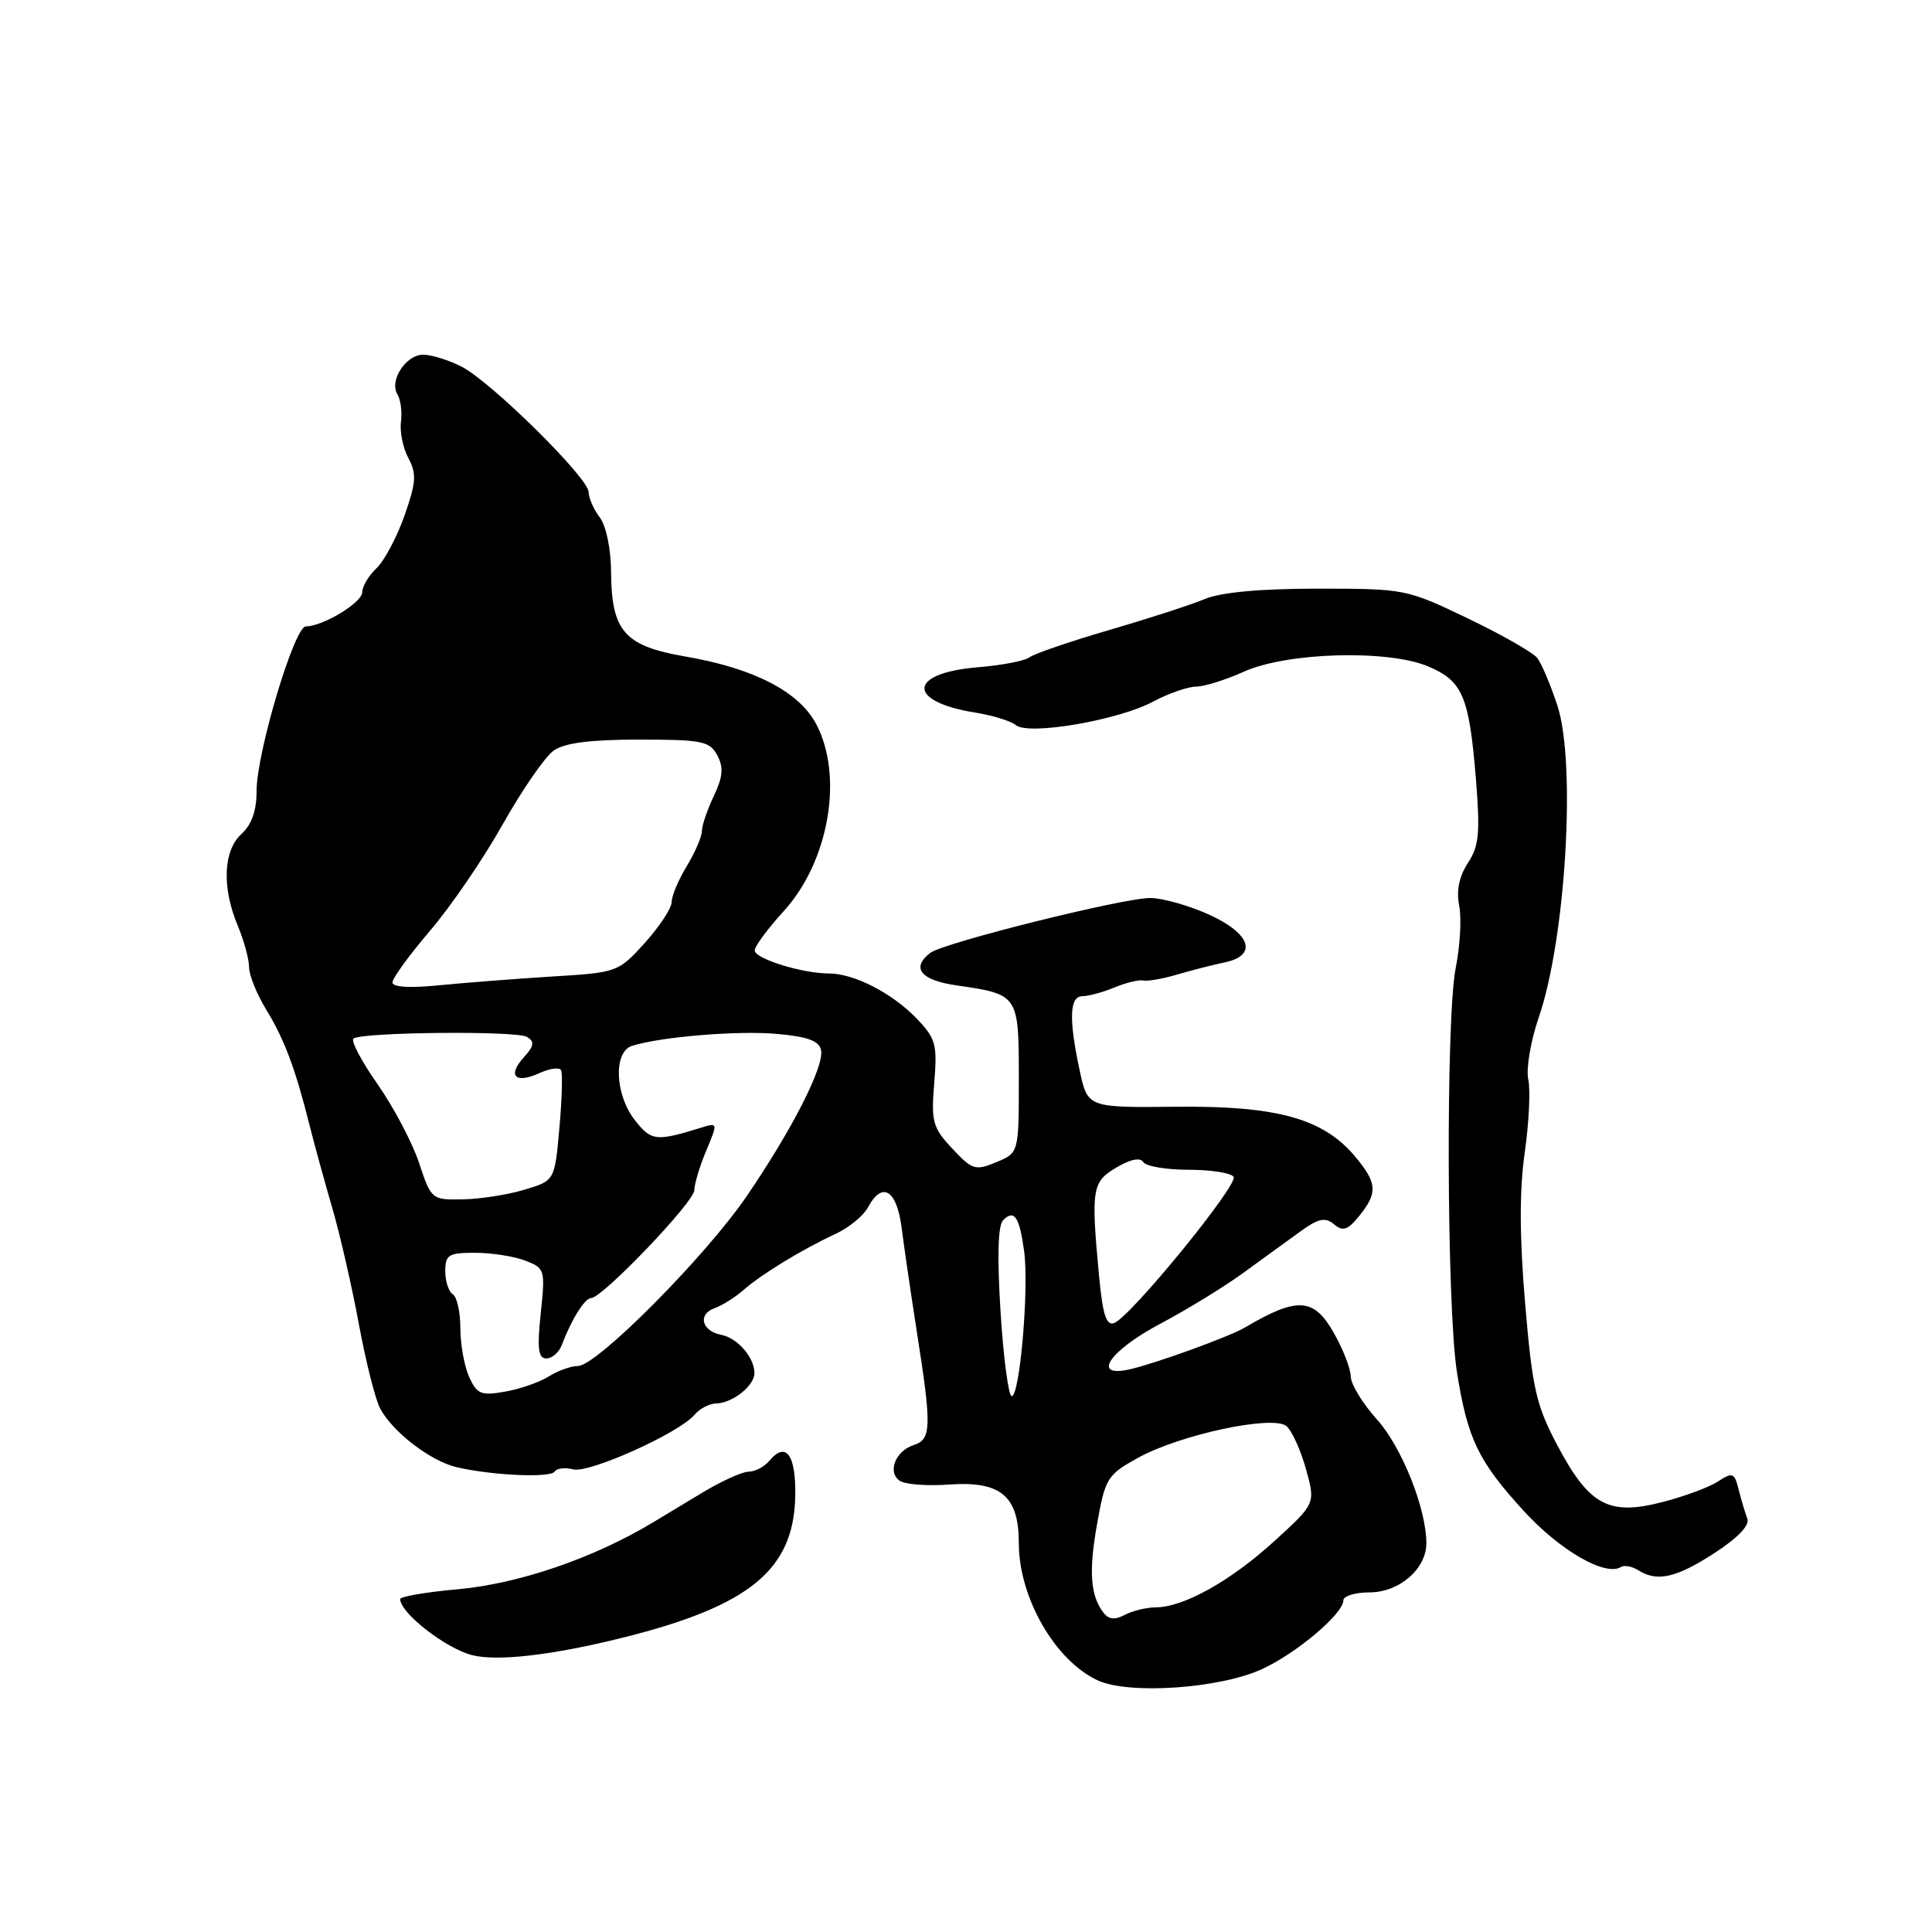 <?xml version="1.0" encoding="UTF-8" standalone="no"?>
<!DOCTYPE svg PUBLIC "-//W3C//DTD SVG 1.1//EN" "http://www.w3.org/Graphics/SVG/1.1/DTD/svg11.dtd" >
<svg xmlns="http://www.w3.org/2000/svg" xmlns:xlink="http://www.w3.org/1999/xlink" version="1.1" viewBox="0 0 256 256">
 <g >
 <path fill="currentColor"
d=" M 167.17 221.19 C 171.75 219.11 178.00 213.83 178.00 212.06 C 178.00 211.48 179.56 211.00 181.46 211.00 C 185.40 211.00 189.00 207.89 189.00 204.49 C 189.00 199.89 185.73 191.71 182.44 188.07 C 180.55 185.97 178.99 183.41 178.98 182.38 C 178.97 181.35 177.94 178.70 176.67 176.50 C 174.07 171.95 171.86 171.83 165.00 175.88 C 162.91 177.12 153.08 180.68 149.67 181.45 C 144.55 182.59 147.00 178.98 153.77 175.39 C 157.22 173.56 162.08 170.59 164.58 168.78 C 167.07 166.98 170.50 164.49 172.20 163.25 C 174.69 161.44 175.58 161.24 176.76 162.22 C 177.95 163.21 178.58 163.00 180.11 161.11 C 182.59 158.04 182.50 156.74 179.52 153.20 C 175.30 148.20 169.20 146.51 155.81 146.65 C 144.12 146.77 144.12 146.77 143.06 141.83 C 141.60 135.02 141.71 132.00 143.43 132.00 C 144.22 132.00 146.14 131.48 147.68 130.84 C 149.23 130.20 150.95 129.79 151.49 129.92 C 152.04 130.05 154.06 129.70 155.99 129.13 C 157.92 128.56 160.74 127.84 162.25 127.53 C 166.70 126.61 165.75 123.70 160.18 121.18 C 157.53 119.98 154.04 119.00 152.43 118.99 C 148.81 118.98 124.97 124.93 123.25 126.27 C 120.69 128.27 122.00 129.88 126.75 130.57 C 134.98 131.76 135.00 131.79 135.00 142.91 C 135.00 152.76 135.00 152.76 132.01 154.00 C 129.23 155.15 128.82 155.02 126.17 152.18 C 123.58 149.41 123.37 148.63 123.79 143.51 C 124.21 138.40 124.00 137.61 121.49 134.99 C 118.25 131.61 113.19 129.00 109.85 128.99 C 106.28 128.99 100.00 127.03 100.00 125.93 C 100.00 125.39 101.73 123.05 103.85 120.73 C 109.83 114.15 111.80 102.90 108.17 95.98 C 105.91 91.66 99.91 88.55 90.81 86.99 C 82.74 85.60 81.02 83.64 80.97 75.79 C 80.95 72.73 80.32 69.68 79.47 68.56 C 78.66 67.49 78.00 65.98 78.00 65.21 C 78.00 63.35 65.12 50.63 61.18 48.59 C 59.48 47.72 57.19 47.00 56.08 47.00 C 53.77 47.00 51.54 50.45 52.67 52.27 C 53.09 52.95 53.30 54.58 53.13 55.90 C 52.96 57.21 53.40 59.38 54.12 60.72 C 55.22 62.78 55.14 63.94 53.60 68.32 C 52.59 71.17 50.93 74.31 49.89 75.29 C 48.85 76.27 48.00 77.70 48.00 78.47 C 48.00 79.84 42.79 83.00 40.52 83.00 C 39.01 83.00 34.00 99.73 34.00 104.79 C 34.00 107.42 33.35 109.28 32.00 110.50 C 29.58 112.69 29.38 117.59 31.50 122.65 C 32.33 124.63 33.00 127.10 33.00 128.14 C 33.00 129.19 34.02 131.72 35.27 133.77 C 37.68 137.71 39.15 141.63 40.99 149.00 C 41.61 151.47 42.97 156.43 44.01 160.00 C 45.05 163.57 46.65 170.55 47.56 175.50 C 48.48 180.45 49.74 185.46 50.37 186.63 C 52.02 189.74 57.05 193.60 60.50 194.41 C 65.22 195.51 72.97 195.86 73.51 194.98 C 73.78 194.55 74.88 194.42 75.96 194.70 C 78.07 195.25 90.04 189.86 92.03 187.46 C 92.70 186.66 93.98 185.99 94.87 185.97 C 97.09 185.92 100.01 183.59 99.97 181.89 C 99.92 179.81 97.70 177.28 95.56 176.87 C 92.98 176.37 92.42 174.15 94.67 173.35 C 95.68 172.99 97.40 171.91 98.50 170.95 C 100.89 168.84 106.29 165.55 110.71 163.50 C 112.48 162.68 114.41 161.10 115.00 160.00 C 116.90 156.45 118.83 157.63 119.48 162.75 C 119.81 165.36 120.74 171.69 121.54 176.82 C 123.46 189.06 123.41 190.74 121.09 191.47 C 118.66 192.24 117.54 195.07 119.22 196.21 C 119.92 196.70 122.86 196.92 125.74 196.71 C 132.62 196.22 135.00 198.22 135.00 204.49 C 135.00 211.70 139.83 220.09 145.48 222.67 C 149.61 224.56 161.55 223.75 167.17 221.19 Z  M 82.60 216.98 C 99.27 212.81 105.13 208.03 105.37 198.39 C 105.51 192.81 104.16 190.90 101.95 193.56 C 101.29 194.35 100.06 195.00 99.22 195.00 C 98.37 195.00 95.61 196.25 93.09 197.77 C 90.56 199.29 87.60 201.08 86.50 201.74 C 78.65 206.46 68.77 209.85 60.70 210.58 C 56.47 210.96 53.01 211.55 53.02 211.89 C 53.06 213.74 58.98 218.36 62.50 219.30 C 65.83 220.18 73.21 219.33 82.60 216.98 Z  M 227.14 205.81 C 230.29 203.77 231.87 202.11 231.53 201.22 C 231.23 200.45 230.72 198.71 230.38 197.37 C 229.82 195.13 229.58 195.04 227.63 196.31 C 226.46 197.08 223.10 198.31 220.17 199.06 C 213.13 200.86 210.55 199.44 206.34 191.48 C 203.55 186.21 203.04 183.98 202.09 172.75 C 201.34 163.90 201.32 157.78 202.03 152.77 C 202.60 148.79 202.81 144.40 202.50 143.01 C 202.20 141.61 202.82 137.93 203.89 134.82 C 207.46 124.46 208.86 101.14 206.37 93.52 C 205.47 90.76 204.26 87.90 203.68 87.17 C 203.10 86.44 198.94 84.07 194.45 81.92 C 186.38 78.05 186.13 78.00 174.61 78.00 C 166.98 78.00 161.80 78.48 159.65 79.37 C 157.85 80.13 152.13 81.98 146.94 83.49 C 141.75 85.01 137.02 86.63 136.43 87.09 C 135.85 87.56 132.74 88.16 129.52 88.42 C 120.30 89.19 120.11 92.96 129.22 94.42 C 131.52 94.79 133.94 95.53 134.60 96.08 C 136.28 97.48 148.18 95.44 152.79 92.97 C 154.81 91.89 157.38 90.99 158.49 90.98 C 159.59 90.97 162.43 90.08 164.80 89.01 C 170.48 86.43 183.92 86.04 189.26 88.31 C 193.82 90.25 194.67 92.26 195.57 103.25 C 196.14 110.37 195.98 112.11 194.50 114.36 C 193.34 116.14 192.95 118.02 193.35 120.01 C 193.68 121.65 193.47 125.36 192.89 128.25 C 191.57 134.84 191.69 173.29 193.06 181.86 C 194.47 190.68 195.88 193.62 201.89 200.19 C 206.69 205.44 212.71 208.92 214.78 207.64 C 215.23 207.36 216.25 207.55 217.05 208.05 C 219.57 209.65 222.08 209.09 227.14 205.81 Z  M 146.25 213.73 C 144.47 211.46 144.24 208.24 145.38 201.87 C 146.45 195.86 146.73 195.41 150.81 193.16 C 156.37 190.09 168.65 187.47 170.45 188.96 C 171.17 189.55 172.33 192.10 173.04 194.63 C 174.32 199.22 174.32 199.22 168.91 204.16 C 163.09 209.47 156.90 212.94 153.18 212.98 C 151.91 212.99 150.05 213.44 149.04 213.98 C 147.76 214.66 146.92 214.59 146.25 213.73 Z  M 62.17 182.47 C 61.53 181.06 61.00 178.15 61.00 176.01 C 61.00 173.87 60.55 171.84 60.00 171.50 C 59.45 171.16 59.00 169.78 59.00 168.44 C 59.00 166.27 59.43 166.00 62.93 166.00 C 65.10 166.00 68.09 166.46 69.57 167.03 C 72.21 168.03 72.26 168.22 71.65 174.03 C 71.16 178.72 71.32 180.00 72.40 180.00 C 73.15 180.00 74.06 179.21 74.43 178.25 C 75.71 174.84 77.49 172.00 78.33 172.00 C 79.81 172.00 92.00 159.26 92.00 157.71 C 92.00 156.91 92.71 154.55 93.57 152.49 C 95.14 148.73 95.14 148.73 92.82 149.45 C 86.92 151.27 86.30 151.19 84.14 148.45 C 81.47 145.06 81.25 139.37 83.75 138.58 C 87.61 137.37 97.81 136.53 102.99 137.00 C 107.07 137.37 108.56 137.93 108.80 139.17 C 109.21 141.34 104.95 149.70 98.94 158.50 C 93.49 166.49 79.07 181.00 76.59 181.00 C 75.68 181.00 73.93 181.62 72.71 182.39 C 71.50 183.15 68.89 184.06 66.92 184.40 C 63.75 184.96 63.20 184.73 62.17 182.47 Z  M 132.58 173.86 C 132.12 166.52 132.23 162.37 132.92 161.68 C 134.40 160.20 135.09 161.23 135.71 165.86 C 136.36 170.74 135.13 185.00 134.06 185.00 C 133.63 185.00 132.97 179.99 132.58 173.86 Z  M 145.64 169.17 C 144.55 157.55 144.69 156.61 147.93 154.70 C 149.78 153.60 151.09 153.34 151.49 153.98 C 151.84 154.54 154.54 155.00 157.50 155.00 C 160.46 155.00 163.14 155.42 163.46 155.94 C 164.11 156.98 149.83 174.47 147.65 175.30 C 146.60 175.71 146.12 174.25 145.64 169.17 Z  M 55.53 154.10 C 54.64 151.40 52.15 146.69 50.00 143.62 C 47.86 140.56 46.44 137.85 46.85 137.60 C 48.21 136.75 68.50 136.57 69.83 137.39 C 70.86 138.03 70.78 138.59 69.40 140.11 C 67.19 142.55 68.28 143.65 71.46 142.20 C 72.82 141.58 74.11 141.40 74.34 141.79 C 74.56 142.18 74.47 145.64 74.12 149.47 C 73.50 156.44 73.50 156.44 69.50 157.64 C 67.30 158.31 63.62 158.88 61.33 158.92 C 57.21 159.00 57.14 158.95 55.53 154.10 Z  M 52.00 130.17 C 52.00 129.62 54.24 126.54 56.98 123.33 C 59.73 120.12 64.07 113.77 66.63 109.20 C 69.20 104.64 72.23 100.25 73.37 99.45 C 74.82 98.44 78.22 98.00 84.69 98.00 C 93.02 98.00 94.04 98.20 95.04 100.08 C 95.90 101.68 95.80 102.91 94.58 105.48 C 93.71 107.31 93.00 109.41 93.00 110.15 C 92.99 110.89 92.09 112.97 91.00 114.77 C 89.90 116.57 89.00 118.71 89.00 119.52 C 89.00 120.33 87.40 122.76 85.45 124.93 C 81.93 128.82 81.79 128.87 73.20 129.39 C 68.41 129.69 61.69 130.21 58.25 130.55 C 54.30 130.95 52.00 130.81 52.00 130.17 Z "/>
</g>
</svg>